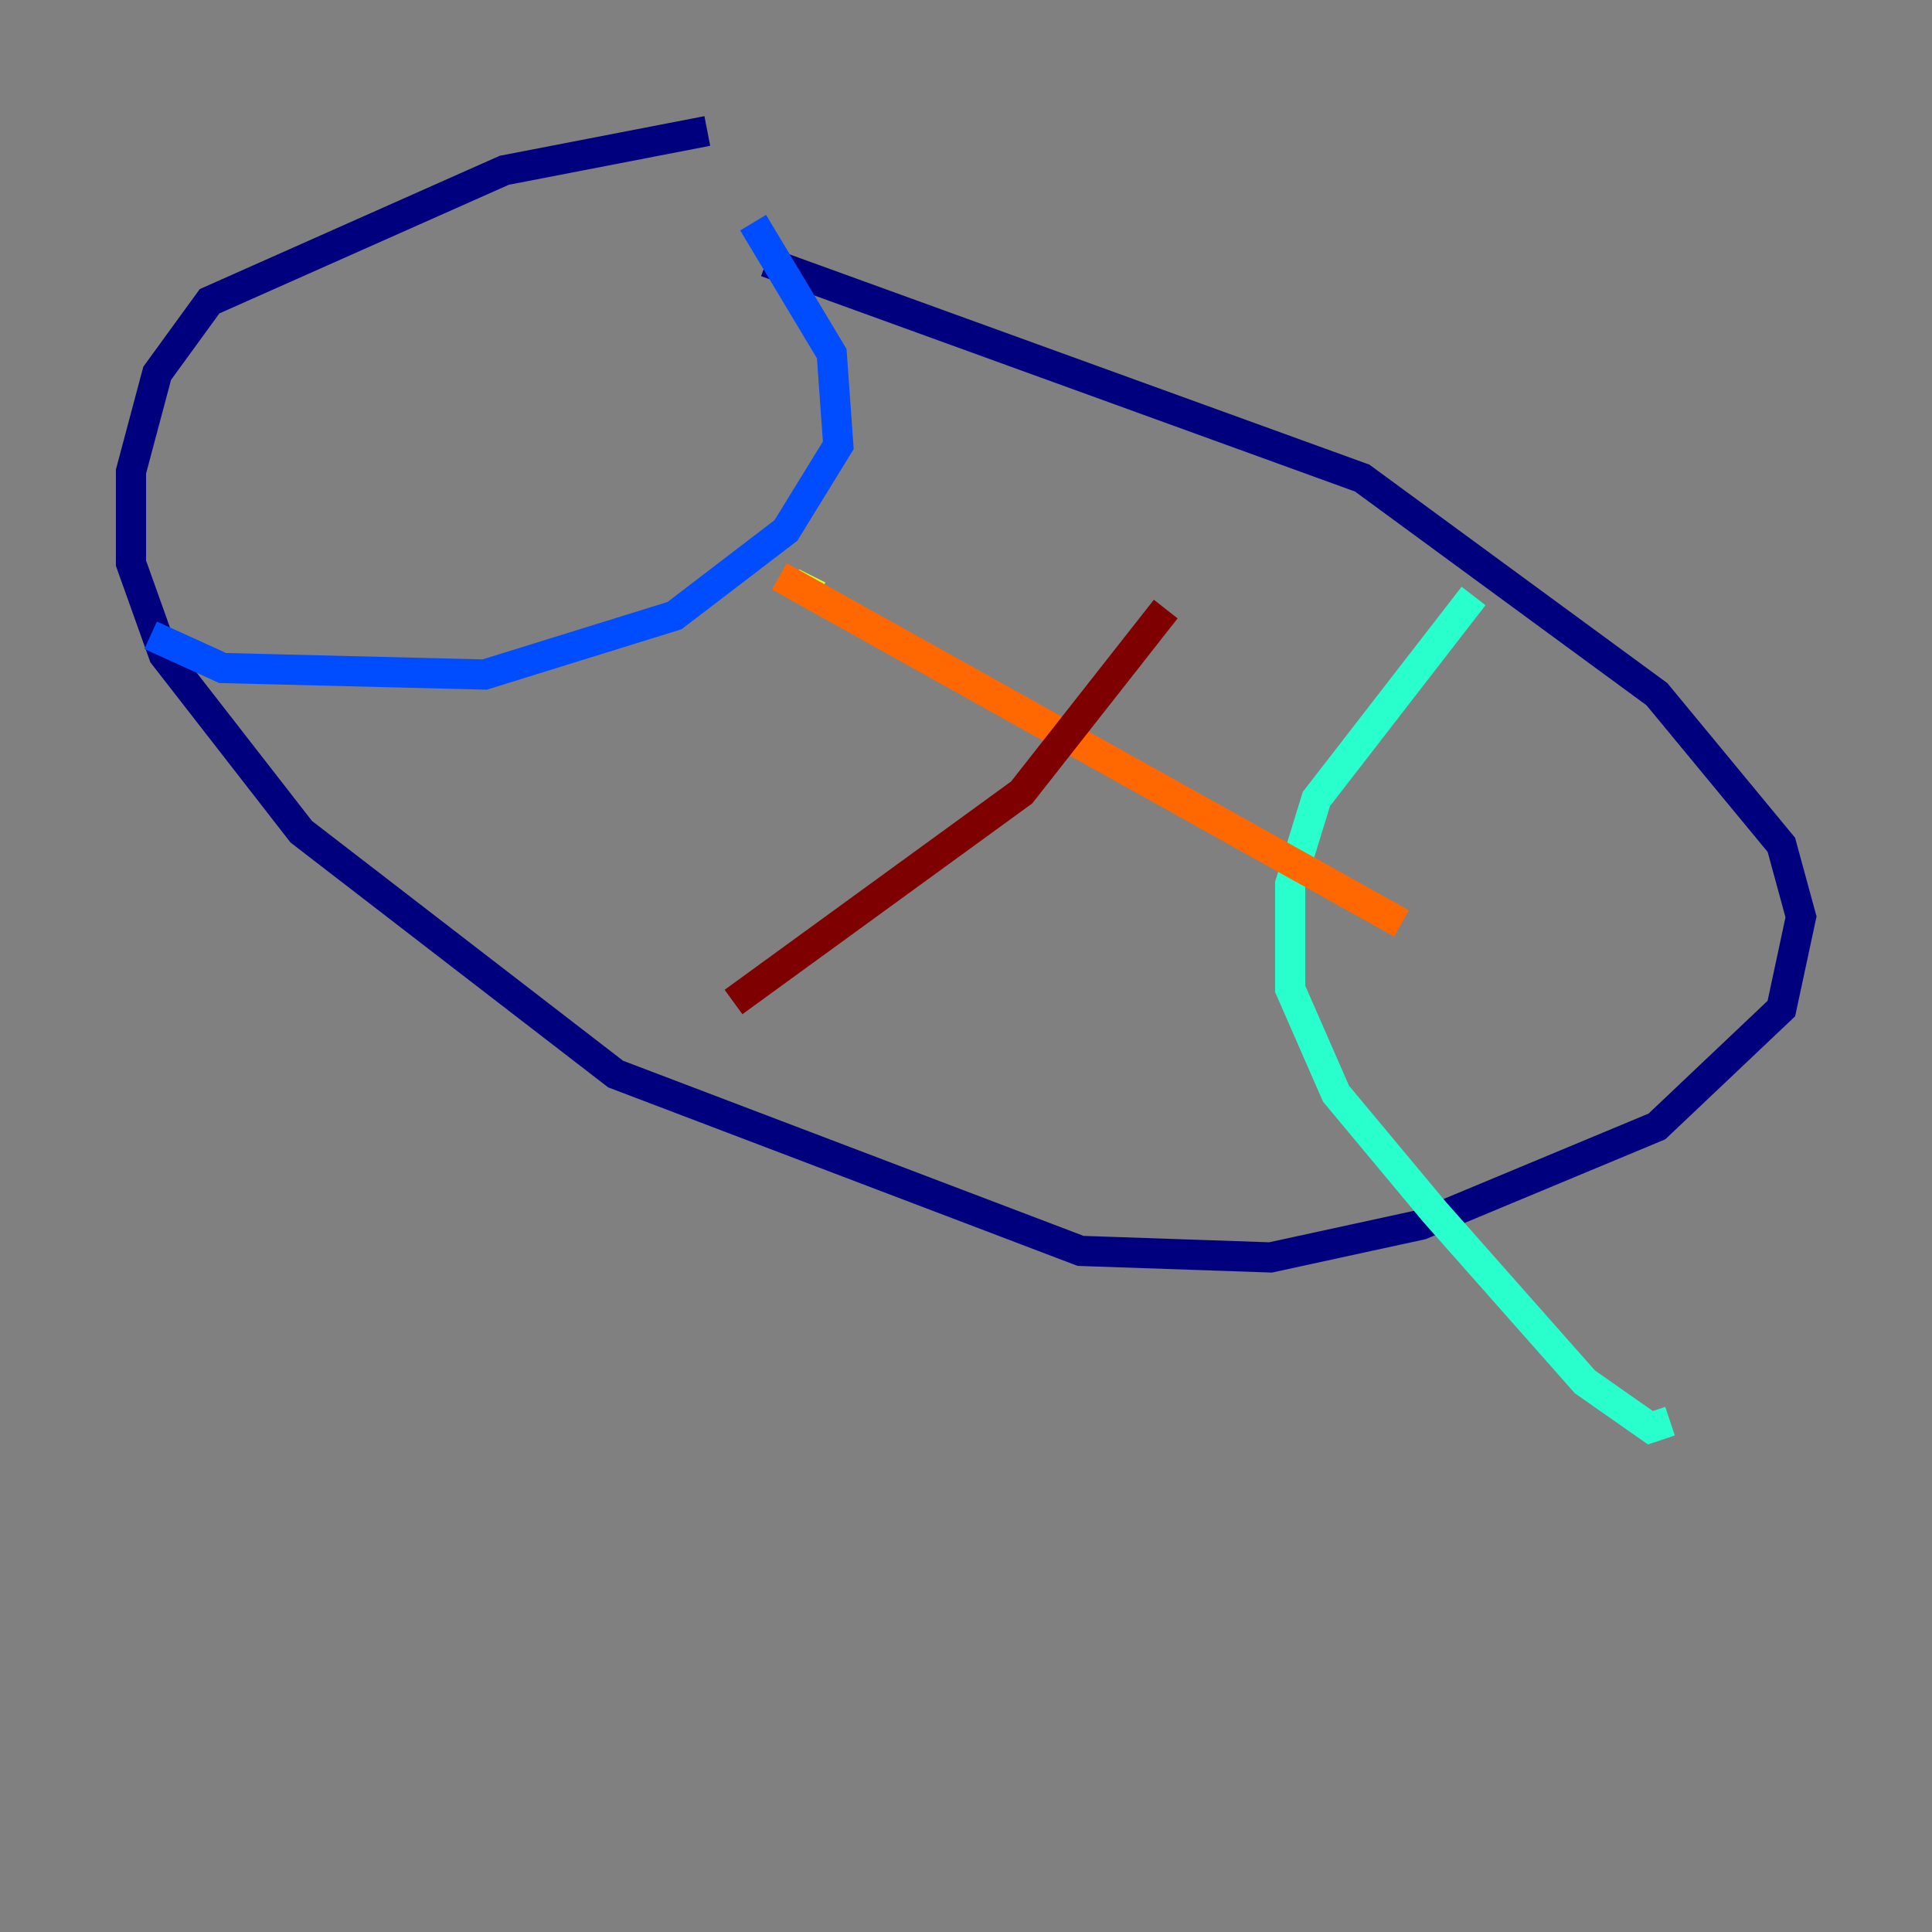 <?xml version="1.0" encoding="utf-8" ?>
<svg baseProfile="tiny" height="128" version="1.2" viewBox="0,0,128,128" width="128" xmlns="http://www.w3.org/2000/svg" xmlns:ev="http://www.w3.org/2001/xml-events" xmlns:xlink="http://www.w3.org/1999/xlink"><rect x="0" y="0" width="128" height="128" fill="#808080" stroke="none"/><defs /><polyline fill="none" points="46.861,8.678 33.41,11.281 13.885,19.959 10.414,24.732 8.678,31.241 8.678,37.315 10.848,43.39 19.959,55.105 40.786,71.159 71.593,82.875 84.176,83.308 94.156,81.139 109.776,74.63 118.02,66.82 119.322,60.746 118.02,55.973 109.776,45.993 90.251,31.675 50.766,17.356" stroke="#00007f" stroke-width="2" /><polyline fill="none" points="49.898,14.752 55.105,23.43 55.539,29.505 52.068,35.146 44.691,40.786 32.108,44.691 14.752,44.258 9.98,42.088" stroke="#004cff" stroke-width="2" /><polyline fill="none" points="97.627,39.485 87.214,52.936 85.478,58.576 85.478,65.519 88.515,72.461 95.024,80.271 105.003,91.552 109.342,94.59 110.644,94.156" stroke="#29ffcd" stroke-width="2" /><polyline fill="none" points="54.237,39.485 52.502,38.617" stroke="#cdff29" stroke-width="2" /><polyline fill="none" points="51.634,38.183 92.854,61.18" stroke="#ff6700" stroke-width="2" /><polyline fill="none" points="77.234,40.352 67.688,52.502 48.597,66.386" stroke="#7f0000" stroke-width="2" /></svg>